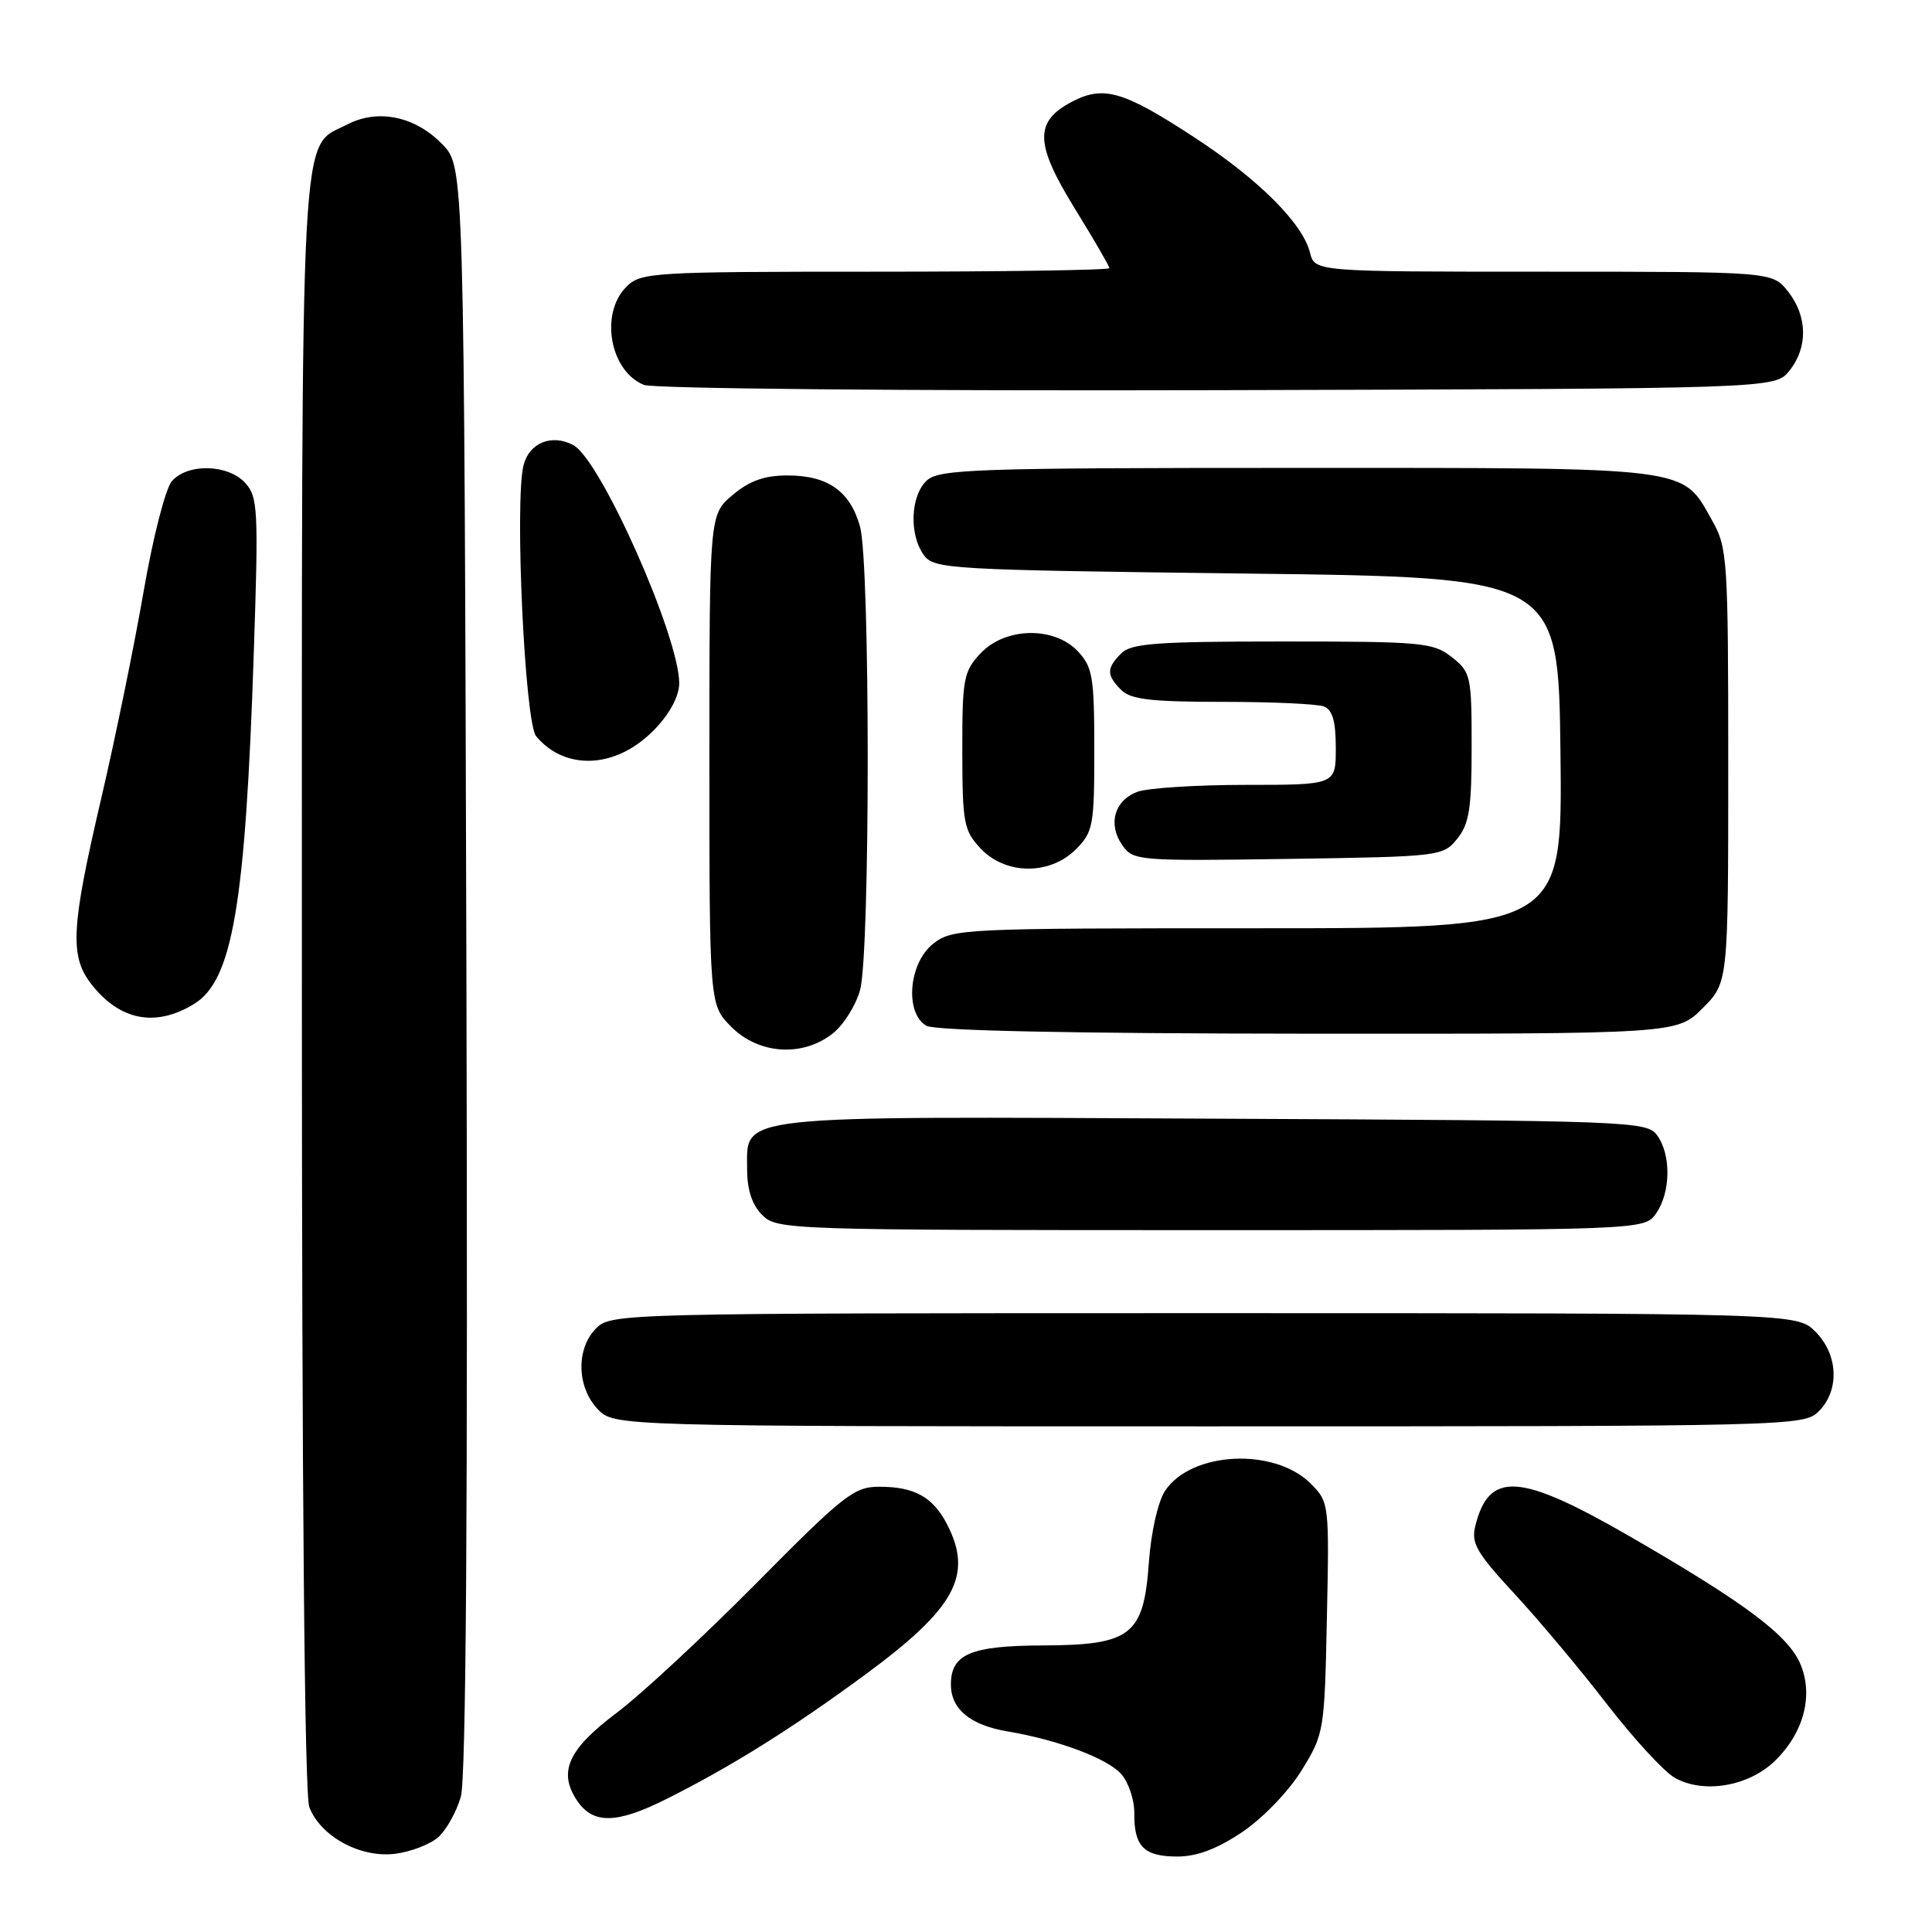 <?xml version="1.0" encoding="UTF-8" standalone="no"?>
<!DOCTYPE svg PUBLIC "-//W3C//DTD SVG 1.1//EN" "http://www.w3.org/Graphics/SVG/1.1/DTD/svg11.dtd" >
<svg xmlns="http://www.w3.org/2000/svg" xmlns:xlink="http://www.w3.org/1999/xlink" version="1.1" viewBox="0 0 256 256">
 <g >
 <path fill="currentColor"
d=" M 58.09 243.42 C 59.15 242.46 60.49 240.06 61.06 238.09 C 61.76 235.67 62.00 199.78 61.80 128.32 C 61.50 22.13 61.50 22.13 58.65 19.16 C 55.08 15.43 50.12 14.37 46.04 16.48 C 39.66 19.78 40.00 13.31 40.00 130.39 C 40.00 197.14 40.36 237.83 40.98 239.43 C 42.45 243.32 47.72 246.20 52.33 245.64 C 54.43 245.38 57.02 244.38 58.09 243.42 Z  M 164.61 242.75 C 167.34 240.91 170.76 237.36 172.47 234.58 C 175.45 229.75 175.51 229.40 175.82 214.36 C 176.14 199.23 176.11 199.02 173.68 196.59 C 168.85 191.76 157.80 192.32 154.36 197.57 C 153.43 199.00 152.51 203.06 152.23 207.07 C 151.54 216.70 149.88 217.99 138.12 218.03 C 128.61 218.07 126.00 219.18 126.00 223.21 C 126.00 226.46 128.56 228.59 133.50 229.42 C 140.20 230.55 146.67 232.98 148.55 235.05 C 149.53 236.14 150.32 238.48 150.30 240.26 C 150.26 244.68 151.58 246.00 156.01 246.00 C 158.60 246.00 161.28 244.99 164.61 242.75 Z  M 88.28 238.39 C 96.91 234.07 104.99 229.01 114.71 221.85 C 126.60 213.09 128.97 208.72 125.49 201.98 C 123.61 198.35 121.18 197.00 116.50 197.00 C 113.18 197.00 111.80 198.08 100.19 209.81 C 93.21 216.86 84.91 224.56 81.74 226.94 C 75.32 231.75 73.94 234.74 76.41 238.51 C 78.53 241.74 81.66 241.71 88.28 238.39 Z  M 235.12 233.39 C 238.98 229.68 240.32 224.71 238.58 220.54 C 236.98 216.70 231.29 212.44 216.03 203.62 C 201.37 195.16 197.32 194.88 195.49 202.18 C 194.91 204.48 195.65 205.75 200.67 211.18 C 203.90 214.66 209.41 221.24 212.93 225.81 C 216.46 230.37 220.50 234.77 221.92 235.57 C 225.70 237.71 231.63 236.72 235.12 233.39 Z  M 241.00 187.00 C 243.78 184.22 243.58 179.48 240.55 176.45 C 238.09 174.00 238.09 174.00 159.55 174.00 C 82.33 174.00 80.97 174.03 79.00 176.00 C 76.32 178.68 76.41 183.74 79.17 186.69 C 81.35 189.00 81.35 189.00 160.17 189.00 C 237.67 189.00 239.03 188.97 241.00 187.00 Z  M 219.44 160.78 C 221.39 158.00 221.45 153.00 219.58 150.44 C 218.21 148.56 216.26 148.49 160.94 148.23 C 96.35 147.92 99.00 147.63 99.00 155.02 C 99.00 157.67 99.67 159.67 101.00 161.00 C 102.95 162.95 104.33 163.00 160.44 163.00 C 217.89 163.00 217.89 163.00 219.44 160.78 Z  M 110.33 136.95 C 111.76 135.83 113.39 133.24 113.96 131.20 C 115.32 126.31 115.31 74.67 113.96 69.78 C 112.65 65.08 109.70 63.00 104.35 63.00 C 101.29 63.00 99.32 63.70 97.08 65.59 C 94.00 68.18 94.00 68.18 94.00 100.67 C 94.00 133.15 94.00 133.15 96.92 136.08 C 100.55 139.71 106.35 140.09 110.33 136.95 Z  M 225.60 133.60 C 229.00 130.20 229.00 130.20 229.00 101.49 C 229.00 74.19 228.90 72.59 226.91 69.05 C 222.81 61.76 224.72 62.00 171.92 62.00 C 129.35 62.00 124.48 62.16 122.83 63.65 C 120.64 65.63 120.43 70.83 122.42 73.56 C 123.77 75.41 125.72 75.52 165.17 76.00 C 206.50 76.50 206.50 76.50 206.77 99.75 C 207.04 123.00 207.04 123.00 166.65 123.00 C 127.31 123.00 126.20 123.05 123.63 125.07 C 120.40 127.62 119.86 134.24 122.75 135.92 C 123.87 136.57 142.03 136.95 173.35 136.97 C 222.20 137.00 222.20 137.00 225.60 133.60 Z  M 25.70 133.04 C 30.82 129.92 32.52 119.92 33.63 86.46 C 34.26 67.56 34.18 65.85 32.50 64.00 C 30.23 61.50 24.87 61.36 22.78 63.75 C 21.93 64.72 20.26 71.23 19.02 78.43 C 17.79 85.54 15.26 97.90 13.39 105.89 C 9.40 122.98 9.21 126.73 12.14 130.45 C 15.90 135.24 20.62 136.14 25.70 133.04 Z  M 142.55 112.55 C 144.85 110.24 145.00 109.42 145.00 99.36 C 145.00 89.72 144.78 88.39 142.83 86.31 C 139.67 82.96 133.20 83.09 129.92 86.58 C 127.68 88.97 127.50 89.93 127.51 99.51 C 127.52 109.07 127.71 110.06 129.94 112.43 C 133.23 115.94 139.10 115.99 142.55 112.55 Z  M 193.09 111.14 C 194.68 109.17 195.00 107.13 195.00 98.96 C 195.00 89.55 194.89 89.06 192.37 87.07 C 189.90 85.13 188.45 85.00 169.94 85.00 C 153.28 85.00 149.89 85.25 148.57 86.57 C 146.60 88.55 146.60 89.45 148.57 91.43 C 149.82 92.68 152.55 93.00 161.99 93.00 C 168.51 93.00 174.55 93.27 175.42 93.61 C 176.56 94.05 177.00 95.57 177.00 99.11 C 177.00 104.00 177.00 104.00 165.07 104.00 C 158.50 104.00 152.04 104.42 150.70 104.92 C 147.65 106.08 146.77 109.22 148.71 111.99 C 150.15 114.05 150.76 114.10 170.69 113.81 C 190.85 113.51 191.21 113.46 193.09 111.14 Z  M 82.96 99.52 C 86.65 97.61 90.00 93.34 90.00 90.54 C 90.00 84.34 79.59 60.92 75.97 58.98 C 73.12 57.46 70.12 58.67 69.37 61.65 C 68.17 66.43 69.54 95.74 71.04 97.55 C 73.92 101.02 78.58 101.79 82.96 99.52 Z  M 237.09 49.14 C 239.58 46.06 239.52 41.93 236.93 38.63 C 234.85 36.00 234.85 36.00 204.54 36.00 C 174.22 36.00 174.22 36.00 173.58 33.47 C 172.60 29.58 166.76 23.75 158.24 18.19 C 148.90 12.08 146.25 11.30 142.12 13.44 C 137.03 16.07 137.09 18.99 142.38 27.57 C 144.92 31.69 147.00 35.27 147.00 35.53 C 147.00 35.79 133.05 36.00 116.00 36.00 C 86.33 36.00 84.91 36.09 83.00 38.00 C 79.45 41.55 80.81 49.17 85.32 51.00 C 86.54 51.50 119.97 51.81 161.34 51.70 C 235.18 51.50 235.18 51.50 237.09 49.14 Z "/>
</g>
</svg>